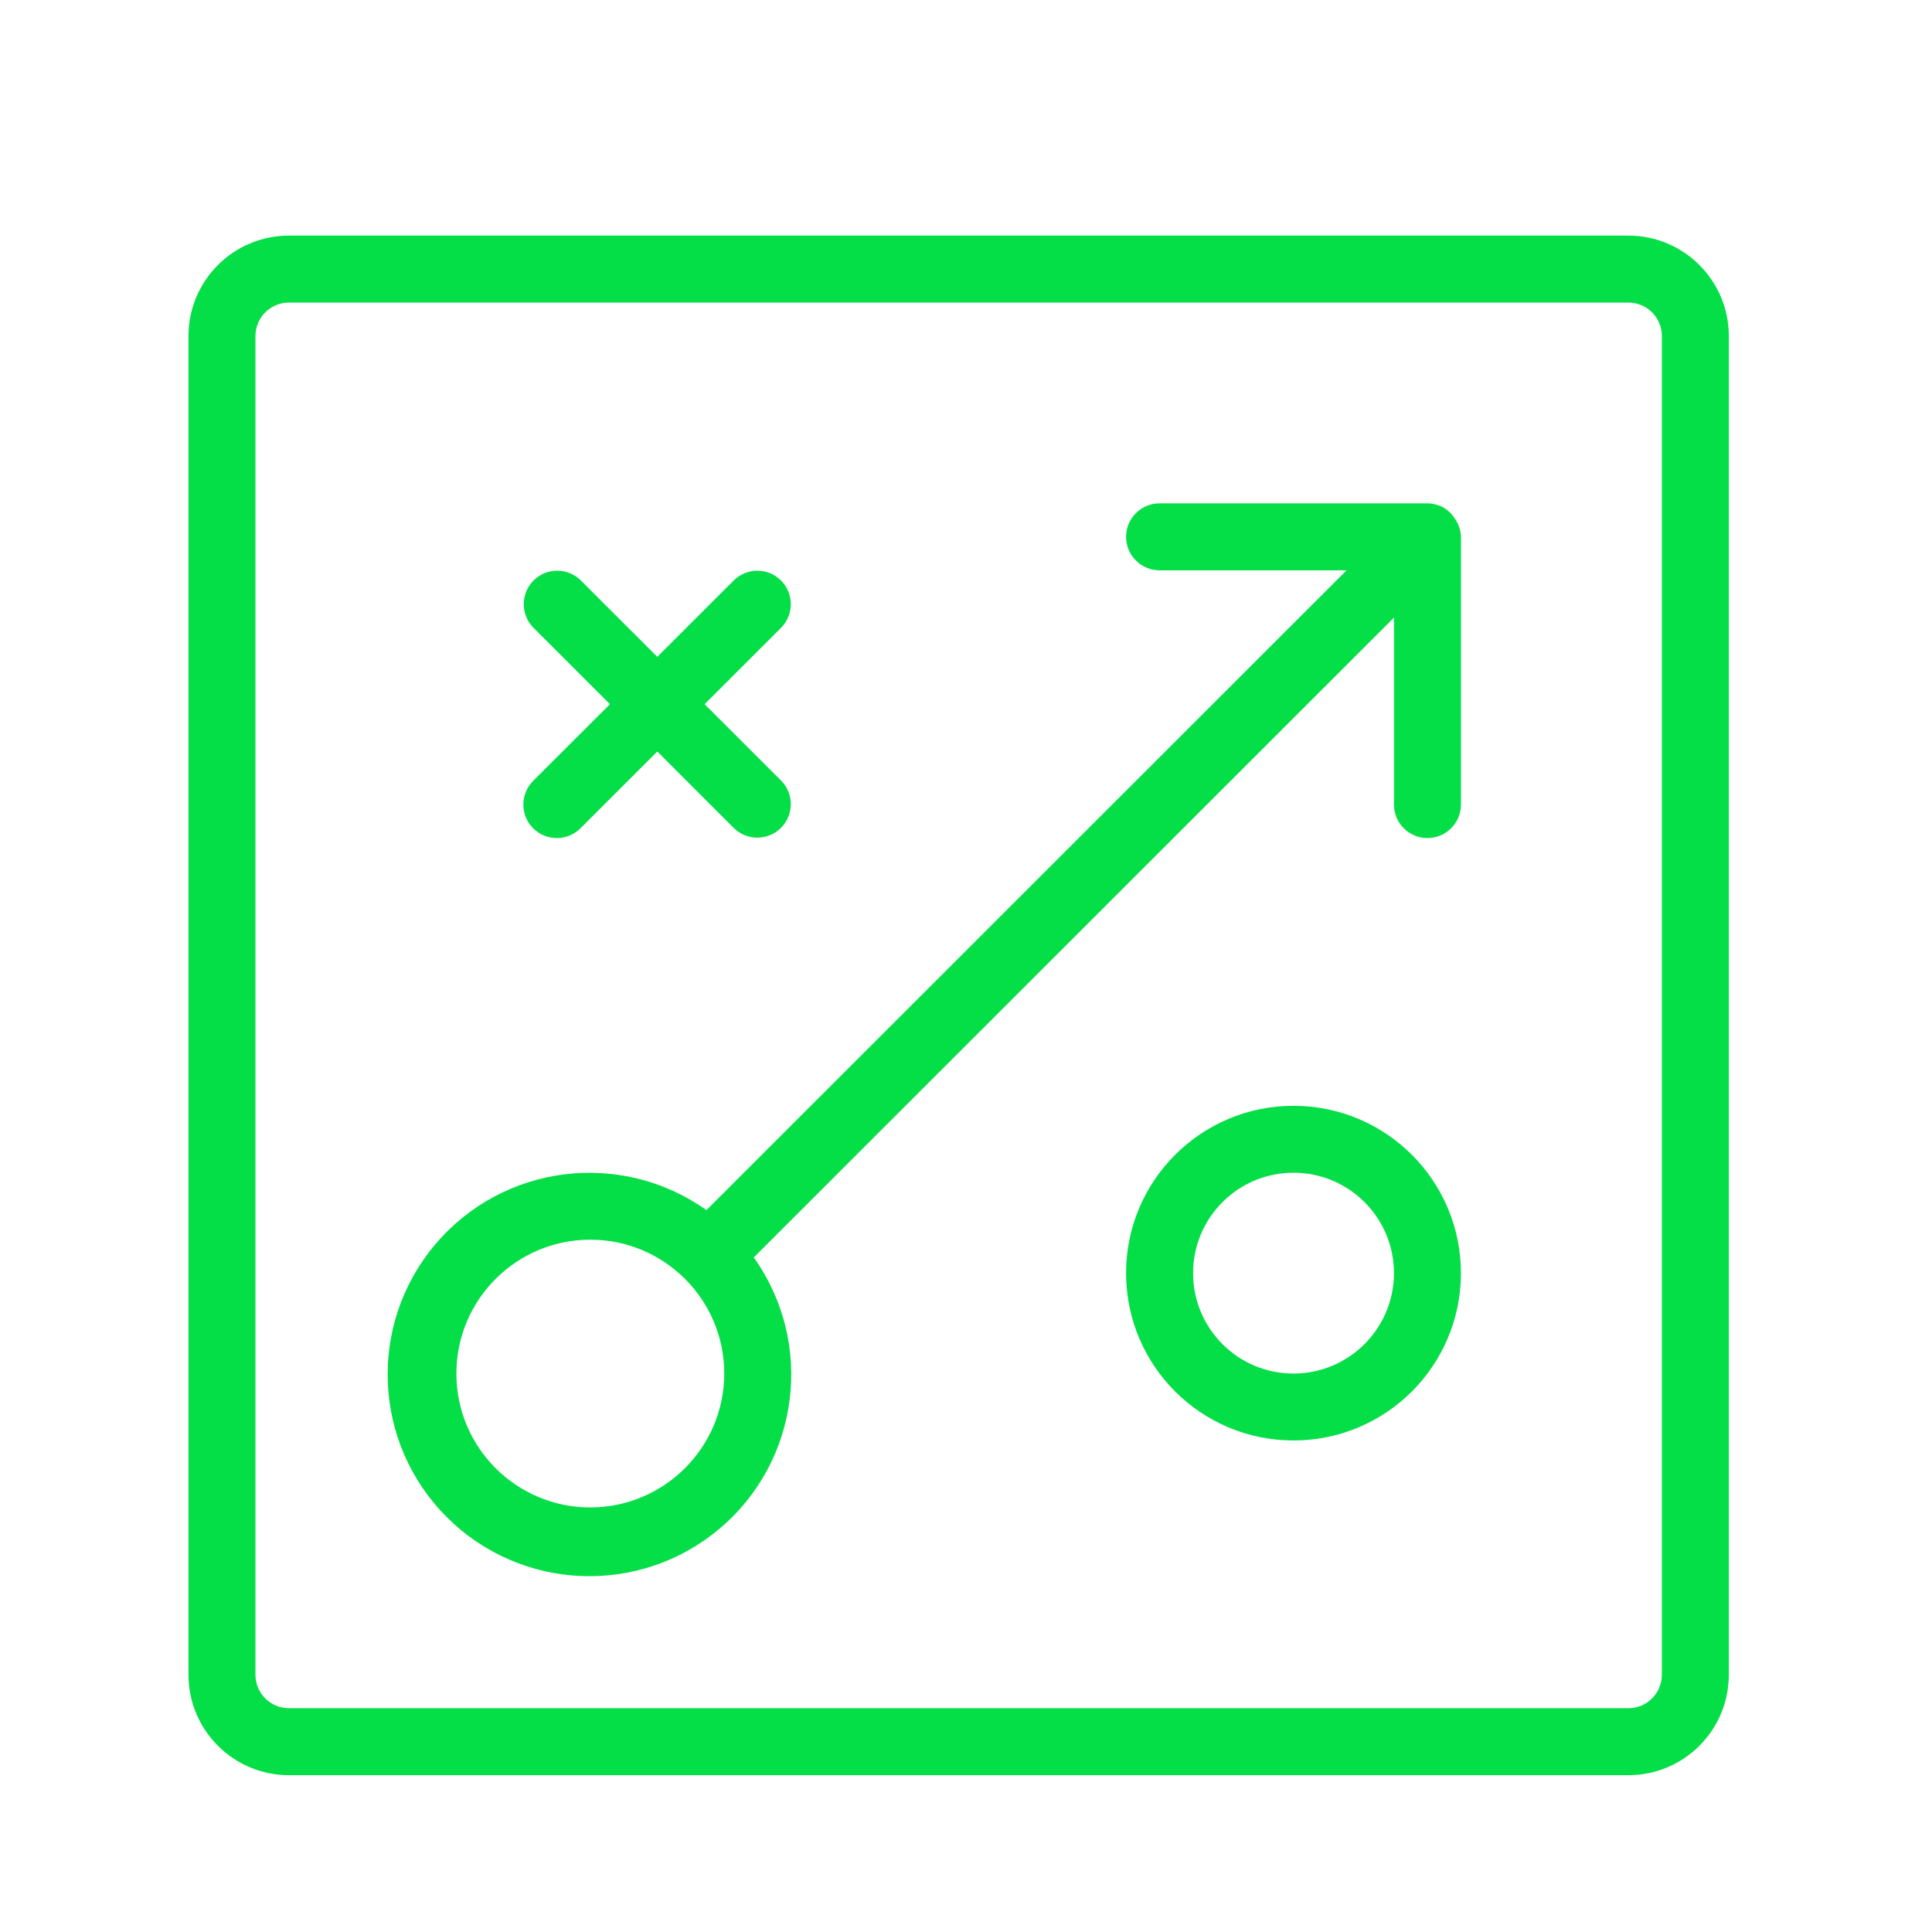 <?xml version="1.0" encoding="UTF-8"?>
<svg width="41px" height="41px" viewBox="0 0 41 41" version="1.1" xmlns="http://www.w3.org/2000/svg" xmlns:xlink="http://www.w3.org/1999/xlink">
    <!-- Generator: Sketch 52.4 (67378) - http://www.bohemiancoding.com/sketch -->
    <title>assets/homepage/teams_02</title>
    <desc>Created with Sketch.</desc>
    <g id="Page-1" stroke="none" stroke-width="1" fill="none" fill-rule="evenodd">
        <g id="Wunder-Careers-03-Teams" transform="translate(-40, -1433)" fill="#04DE47" fill-rule="nonzero">
            <g id="Enginiering-Copy" transform="translate(10, 1187)">
                <g id="formation" transform="translate(30, 246)">
                    <g id="Group-14" transform="translate(4, 5)">
                        <path d="M30.557,1.14002255e-13 L2.132,1.14002255e-13 C0.954,1.13686838e-13 3.90798505e-14,0.954 3.90798505e-14,2.131 L3.90798505e-14,30.541 C3.90798505e-14,31.718 0.954,32.672 2.132,32.672 L30.557,32.672 C31.734,32.672 32.688,31.718 32.688,30.541 L32.688,2.131 C32.688,0.954 31.734,1.15894758e-13 30.557,1.14002255e-13 Z M31.267,30.541 C31.267,30.933 30.949,31.251 30.557,31.251 L2.132,31.251 C1.739,31.251 1.421,30.933 1.421,30.541 L1.421,2.131 C1.421,1.739 1.739,1.421 2.132,1.421 L30.557,1.421 C30.949,1.421 31.267,1.739 31.267,2.131 L31.267,30.541 Z" id="Shape"></path>
                        <path d="M23.45,18.467 C21.488,18.467 19.897,20.057 19.897,22.018 C19.897,23.979 21.488,25.569 23.45,25.569 C25.413,25.569 27.003,23.979 27.003,22.018 C27.003,20.057 25.413,18.467 23.45,18.467 Z M23.45,24.149 C22.273,24.149 21.319,23.195 21.319,22.018 C21.319,20.841 22.273,19.887 23.45,19.887 C24.628,19.887 25.582,20.841 25.582,22.018 C25.581,23.194 24.627,24.147 23.45,24.149 Z" id="Shape"></path>
                        <path d="M7.314,12.577 C7.592,12.854 8.042,12.854 8.319,12.577 L9.949,10.948 L11.578,12.577 C11.857,12.846 12.3,12.842 12.574,12.568 C12.848,12.294 12.852,11.851 12.583,11.572 L10.953,9.944 L12.583,8.315 C12.852,8.036 12.848,7.593 12.574,7.319 C12.3,7.045 11.857,7.042 11.578,7.311 L9.949,8.939 L8.319,7.311 C8.04,7.042 7.597,7.045 7.323,7.319 C7.049,7.593 7.045,8.036 7.314,8.315 L8.944,9.944 L7.314,11.572 C7.037,11.85 7.037,12.299 7.314,12.577 Z" id="Path"></path>
                        <path d="M25.582,8.107 L25.582,12.074 C25.582,12.467 25.9,12.785 26.293,12.785 C26.685,12.785 27.003,12.467 27.003,12.074 L27.003,6.392 C27,6.267 26.963,6.145 26.896,6.039 C26.882,6.015 26.866,5.992 26.849,5.969 C26.777,5.868 26.679,5.788 26.566,5.737 L26.565,5.737 L26.558,5.737 C26.474,5.702 26.384,5.683 26.293,5.682 L20.608,5.682 C20.215,5.682 19.897,6 19.897,6.392 C19.897,6.785 20.215,7.103 20.608,7.103 L24.577,7.103 L10.992,20.681 C9.177,19.391 6.676,19.706 5.238,21.406 C3.801,23.106 3.907,25.623 5.482,27.196 C7.057,28.77 9.576,28.874 11.276,27.436 C12.975,25.998 13.289,23.498 11.996,21.685 L25.582,8.107 Z M8.527,26.99 C6.958,26.99 5.685,25.718 5.685,24.149 C5.685,22.58 6.958,21.308 8.527,21.308 C10.097,21.308 11.37,22.58 11.37,24.149 C11.368,25.717 10.097,26.988 8.527,26.99 Z" id="Shape"></path>
                    </g>
                </g>
            </g>
        </g>
    </g>
</svg>